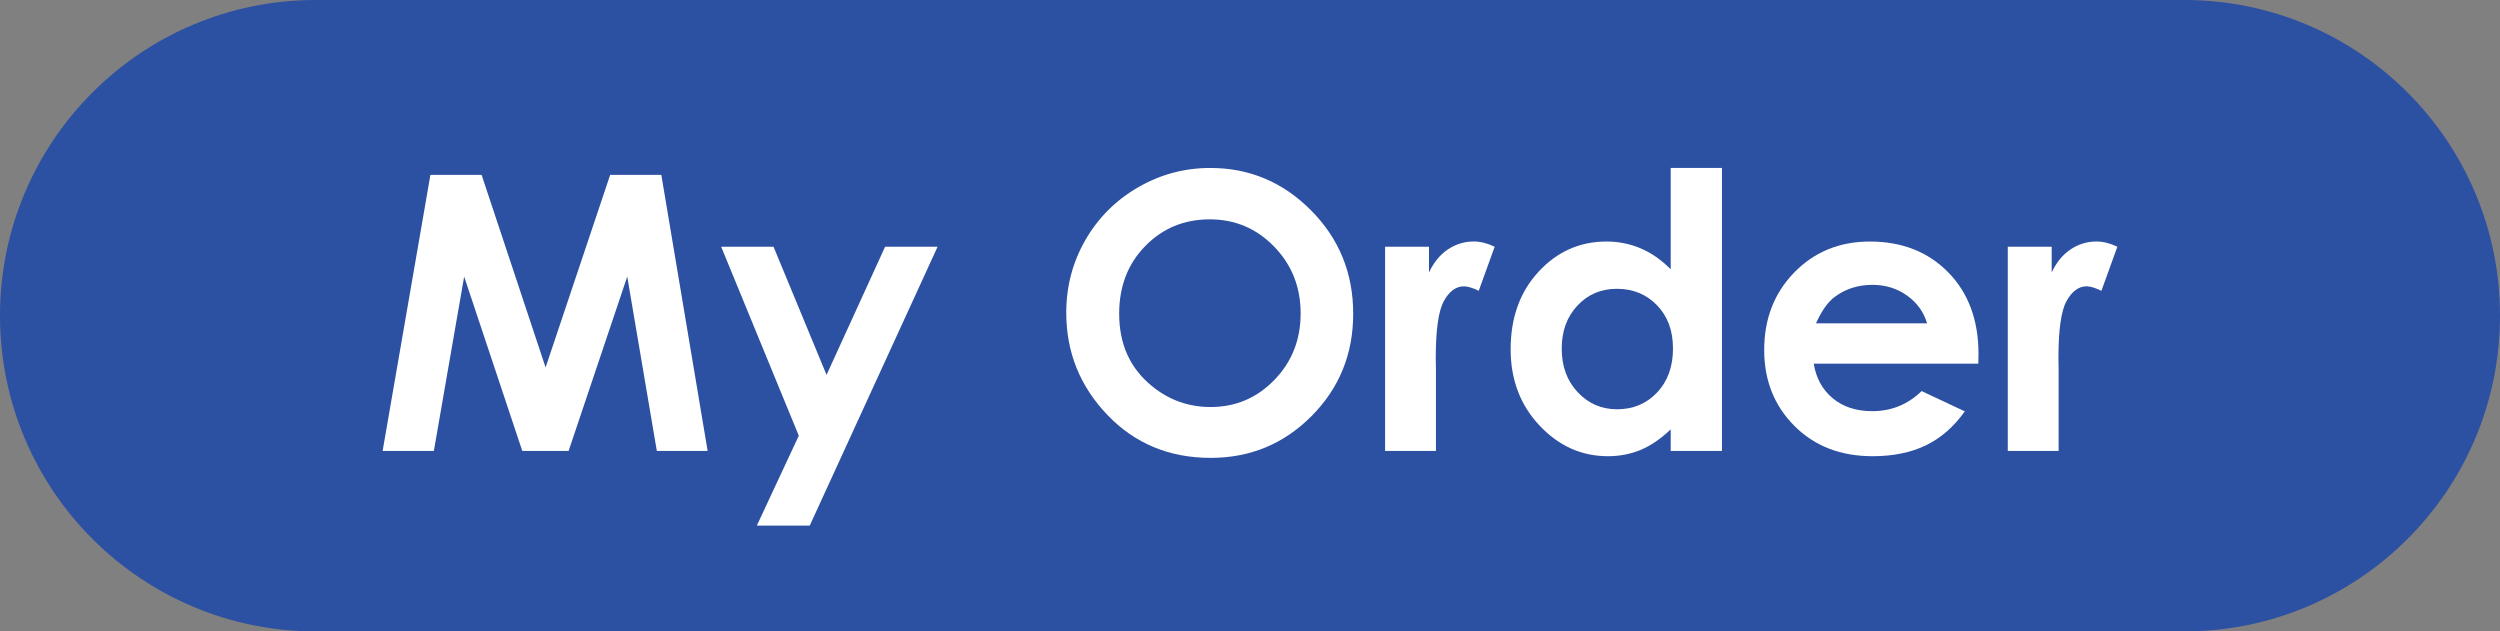 <?xml version="1.0" encoding="iso-8859-1"?>
<!-- Generator: Adobe Illustrator 16.0.0, SVG Export Plug-In . SVG Version: 6.00 Build 0)  -->
<!DOCTYPE svg PUBLIC "-//W3C//DTD SVG 1.1//EN" "http://www.w3.org/Graphics/SVG/1.1/DTD/svg11.dtd">
<svg version="1.1" id="&#x5716;&#x5C64;_1" xmlns="http://www.w3.org/2000/svg" xmlns:xlink="http://www.w3.org/1999/xlink" x="0px"
	 y="0px" width="136.599px" height="34.5px" viewBox="0 0 136.599 34.5" style="enable-background:new 0 0 136.599 34.5;"
	 xml:space="preserve">
<rect x="0" y="0" width="136.599" height="34.5" fill="#808080" stroke="none"/>
<g>
	<path style="fill:#2C50A2;" d="M119.349,0H17.25C7.723,0,0,7.724,0,17.25S7.723,34.5,17.25,34.5h102.099
		c9.527,0,17.25-7.724,17.25-17.25S128.876,0,119.349,0z"/>
	<g>
		<path style="fill:#FFFFFF;" d="M23.517,9.556h2.798l3.496,10.521l3.528-10.521h2.796l2.53,15.084h-2.776l-1.617-9.526
			l-3.204,9.526h-2.531l-3.176-9.526l-1.656,9.526h-2.799L23.517,9.556z"/>
		<path style="fill:#FFFFFF;" d="M39.405,13.483h2.861l2.897,7l3.198-7h2.868L44.243,28.72h-2.891l2.294-4.913L39.405,13.483z"/>
		<path style="fill:#FFFFFF;" d="M66.129,9.177c2.135,0,3.97,0.771,5.505,2.316c1.536,1.545,2.304,3.429,2.304,5.65
			c0,2.201-0.758,4.064-2.272,5.588c-1.516,1.525-3.354,2.287-5.516,2.287c-2.264,0-4.146-0.783-5.644-2.348
			c-1.498-1.566-2.246-3.426-2.246-5.578c0-1.443,0.349-2.77,1.046-3.979c0.698-1.211,1.657-2.17,2.878-2.877
			C63.405,9.53,64.72,9.177,66.129,9.177z M66.099,11.985c-1.396,0-2.57,0.486-3.521,1.457s-1.427,2.204-1.427,3.701
			c0,1.668,0.6,2.987,1.797,3.958c0.931,0.759,1.998,1.138,3.202,1.138c1.362,0,2.521-0.492,3.479-1.477s1.438-2.197,1.438-3.64
			c0-1.436-0.482-2.651-1.447-3.646S67.48,11.985,66.099,11.985z"/>
		<path style="fill:#FFFFFF;" d="M75.681,13.483h2.399v1.404c0.26-0.554,0.605-0.975,1.035-1.262c0.432-0.287,0.902-0.43,1.416-0.43
			c0.361,0,0.741,0.096,1.138,0.287l-0.872,2.409c-0.328-0.164-0.598-0.246-0.81-0.246c-0.431,0-0.795,0.267-1.092,0.8
			c-0.298,0.533-0.446,1.579-0.446,3.138l0.01,0.544v4.512h-2.778V13.483z"/>
		<path style="fill:#FFFFFF;" d="M91.287,9.177h2.8V24.64h-2.8v-1.18c-0.546,0.52-1.094,0.895-1.644,1.123s-1.146,0.344-1.787,0.344
			c-1.44,0-2.687-0.559-3.738-1.678c-1.052-1.117-1.577-2.506-1.577-4.168c0-1.723,0.509-3.134,1.526-4.234
			c1.017-1.101,2.253-1.65,3.707-1.65c0.669,0,1.298,0.126,1.885,0.379s1.13,0.633,1.628,1.139V9.177z M88.345,15.78
			c-0.865,0-1.584,0.306-2.156,0.918c-0.572,0.611-0.858,1.396-0.858,2.353c0,0.964,0.291,1.757,0.874,2.379
			c0.582,0.622,1.299,0.933,2.151,0.933c0.879,0,1.607-0.305,2.187-0.918c0.579-0.611,0.868-1.412,0.868-2.404
			c0-0.971-0.289-1.756-0.868-2.357S89.23,15.78,88.345,15.78z"/>
		<path style="fill:#FFFFFF;" d="M108.094,19.871h-8.992c0.129,0.793,0.477,1.424,1.04,1.892c0.564,0.469,1.283,0.703,2.159,0.703
			c1.045,0,1.944-0.366,2.696-1.098l2.358,1.107c-0.588,0.834-1.292,1.451-2.112,1.852c-0.82,0.398-1.794,0.6-2.923,0.6
			c-1.75,0-3.175-0.553-4.275-1.656s-1.65-2.486-1.65-4.148c0-1.701,0.548-3.115,1.646-4.24c1.097-1.123,2.473-1.686,4.127-1.686
			c1.757,0,3.186,0.563,4.286,1.686c1.101,1.125,1.65,2.61,1.65,4.456L108.094,19.871z M105.295,17.667
			c-0.186-0.623-0.55-1.129-1.095-1.518c-0.544-0.391-1.176-0.585-1.895-0.585c-0.781,0-1.466,0.219-2.055,0.656
			c-0.369,0.273-0.712,0.755-1.026,1.446H105.295z"/>
		<path style="fill:#FFFFFF;" d="M109.704,13.483h2.399v1.404c0.26-0.554,0.605-0.975,1.035-1.262
			c0.432-0.287,0.902-0.43,1.416-0.43c0.361,0,0.741,0.096,1.138,0.287l-0.872,2.409c-0.328-0.164-0.598-0.246-0.81-0.246
			c-0.431,0-0.795,0.267-1.092,0.8c-0.298,0.533-0.446,1.579-0.446,3.138l0.01,0.544v4.512h-2.778V13.483z"/>
	</g>
</g>
</svg>
